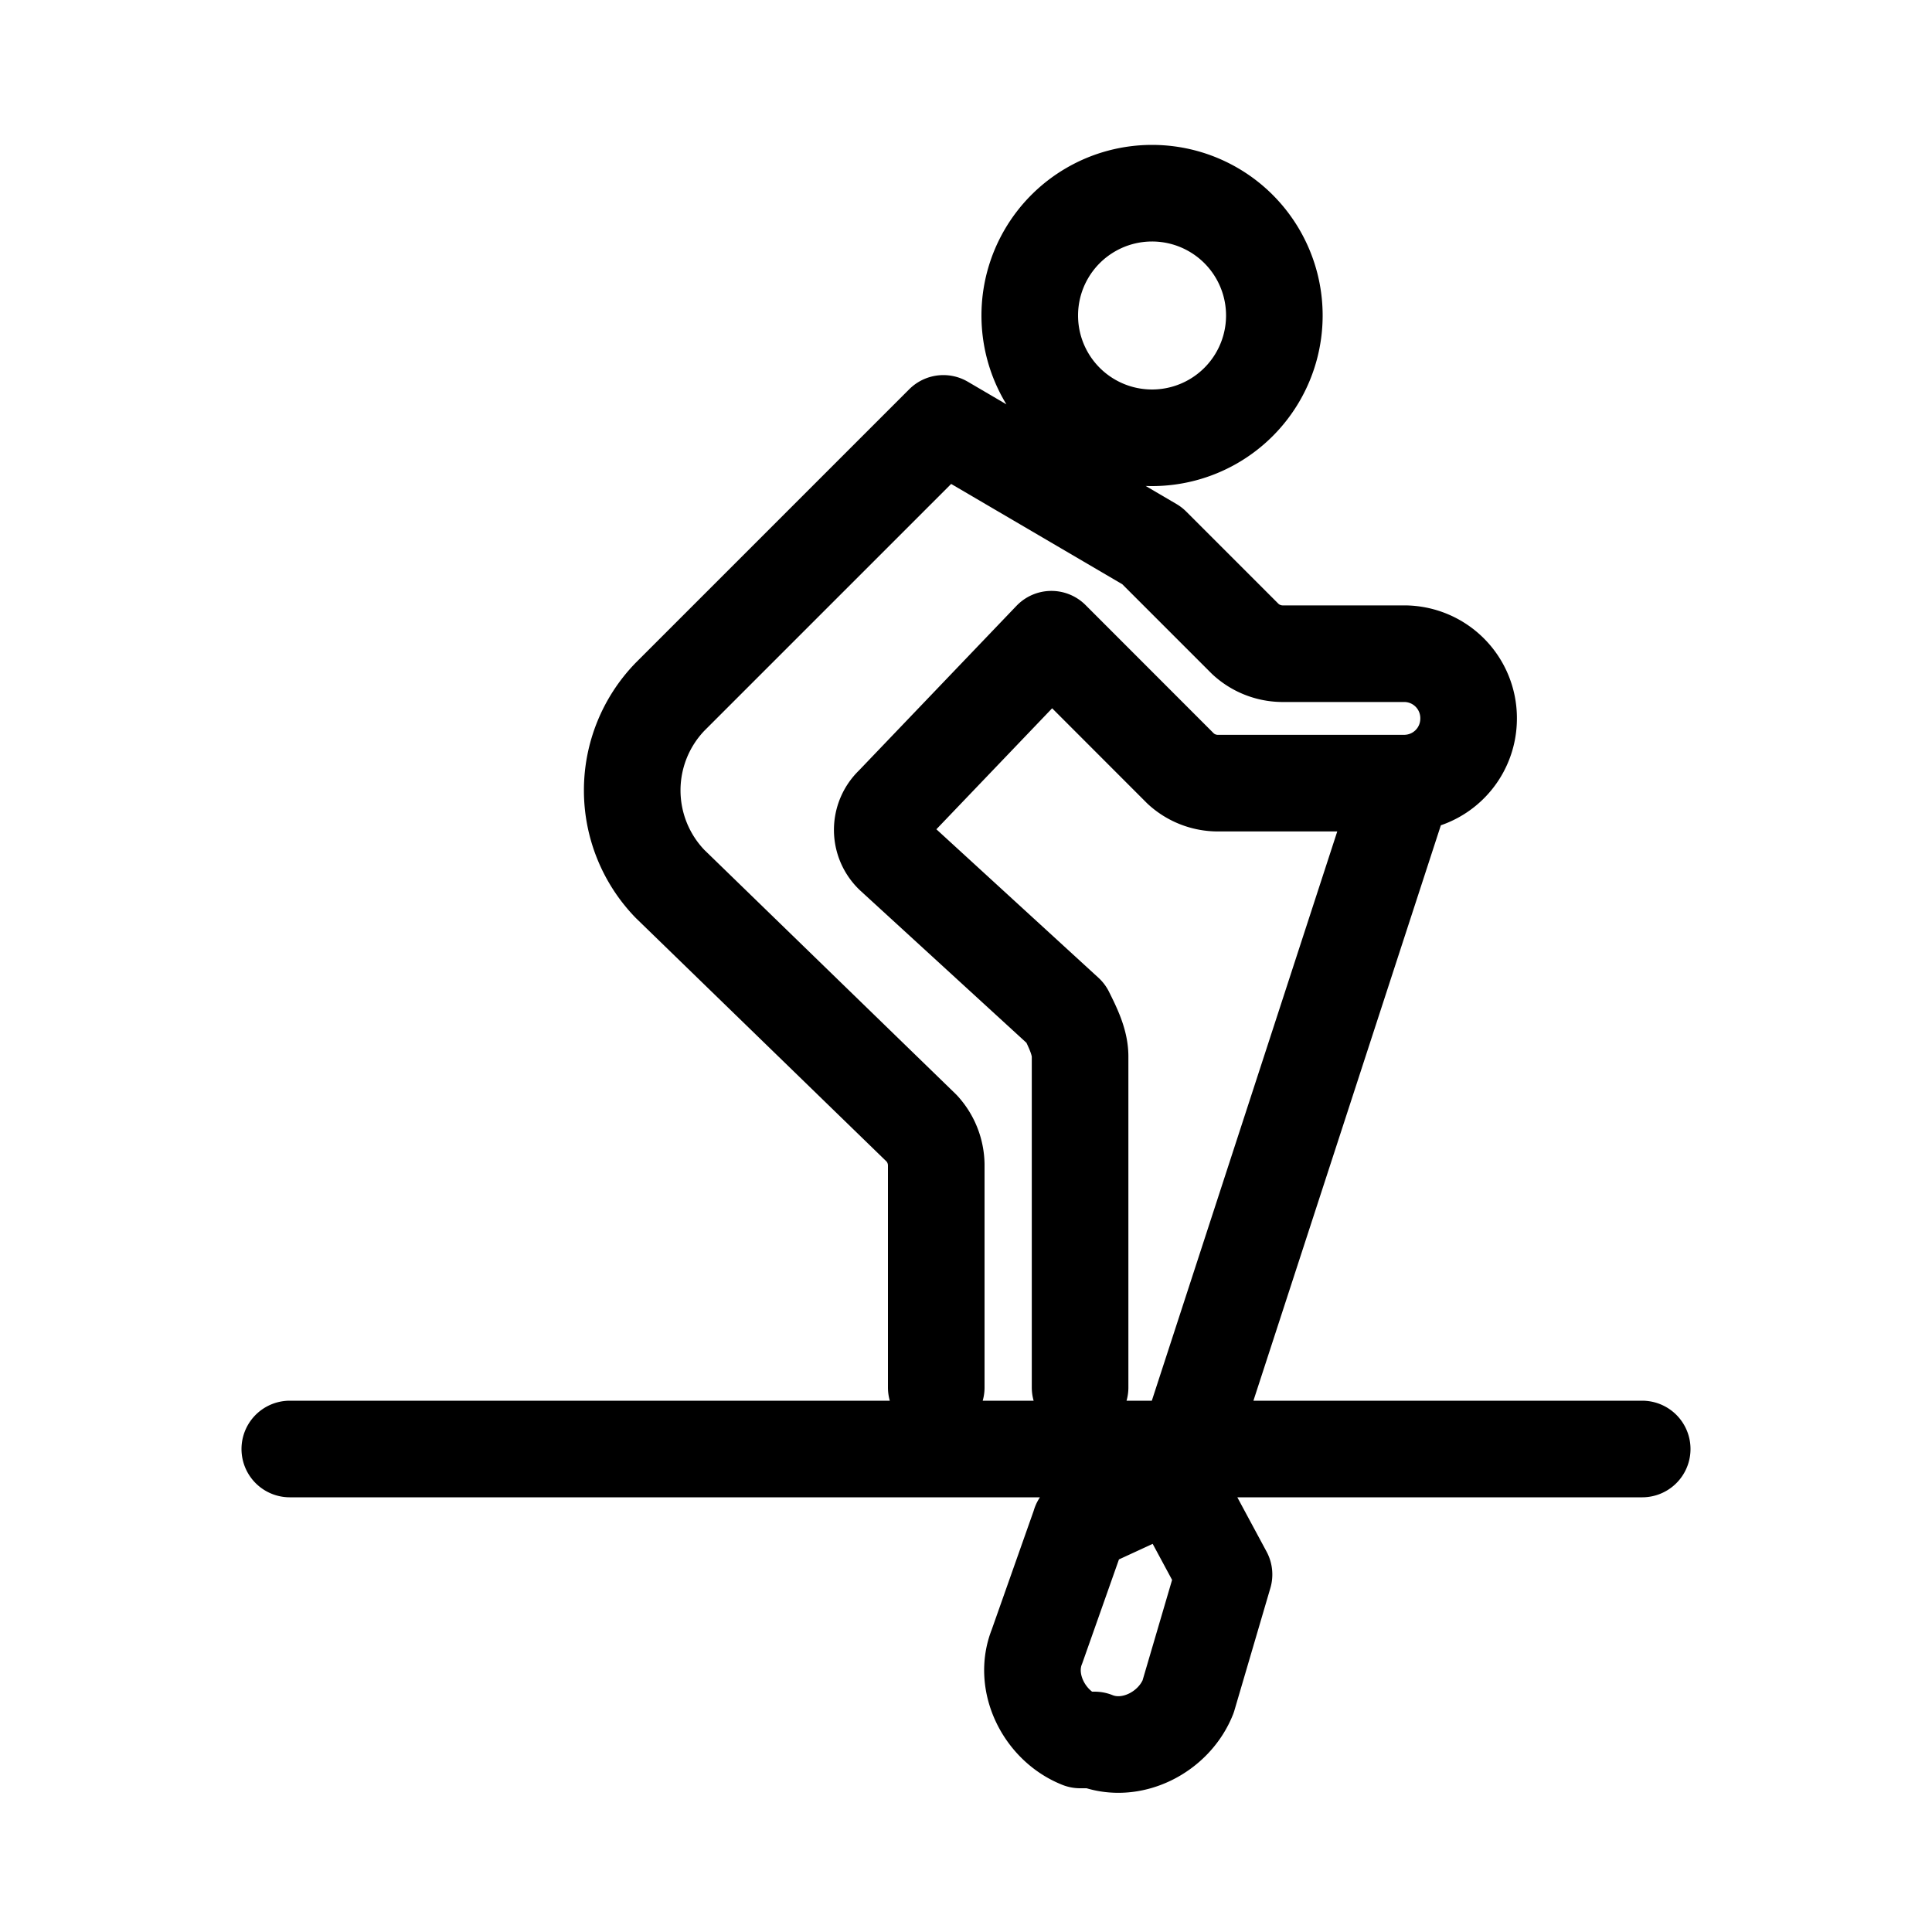 <svg width="20" height="20" viewBox="0 0 20 20" xmlns="http://www.w3.org/2000/svg" stroke="currentColor" stroke-linecap="round" stroke-linejoin="round" fill="none"><path d="M11.181 14.363v-3.426c0-.149-.074-.298-.148-.447L9.245 8.852a.36.36 0 0 1 0-.522l1.639-1.713 1.34 1.341a.569.569 0 0 0 .373.149h1.936m0 0c.372 0 .67-.298.67-.67a.667.667 0 0 0-.67-.67h-1.266a.57.57 0 0 1-.373-.15l-.968-.968-2.16-1.266-2.83 2.83a1.394 1.394 0 0 0 0 1.937l2.607 2.532a.569.569 0 0 1 .149.372v2.309m4.84-6.256L12.3 14.959M3 15h14M13.192 3.266a1.266 1.266 0 1 1-2.532 0 1.266 1.266 0 0 1 2.532 0zm-2.01 12.512-.447 1.266c-.15.372.074.82.447.968h.149c.372.15.819-.074.968-.447l.372-1.266-.521-.968-.969.447z" stroke-miterlimit="10"/></svg>
